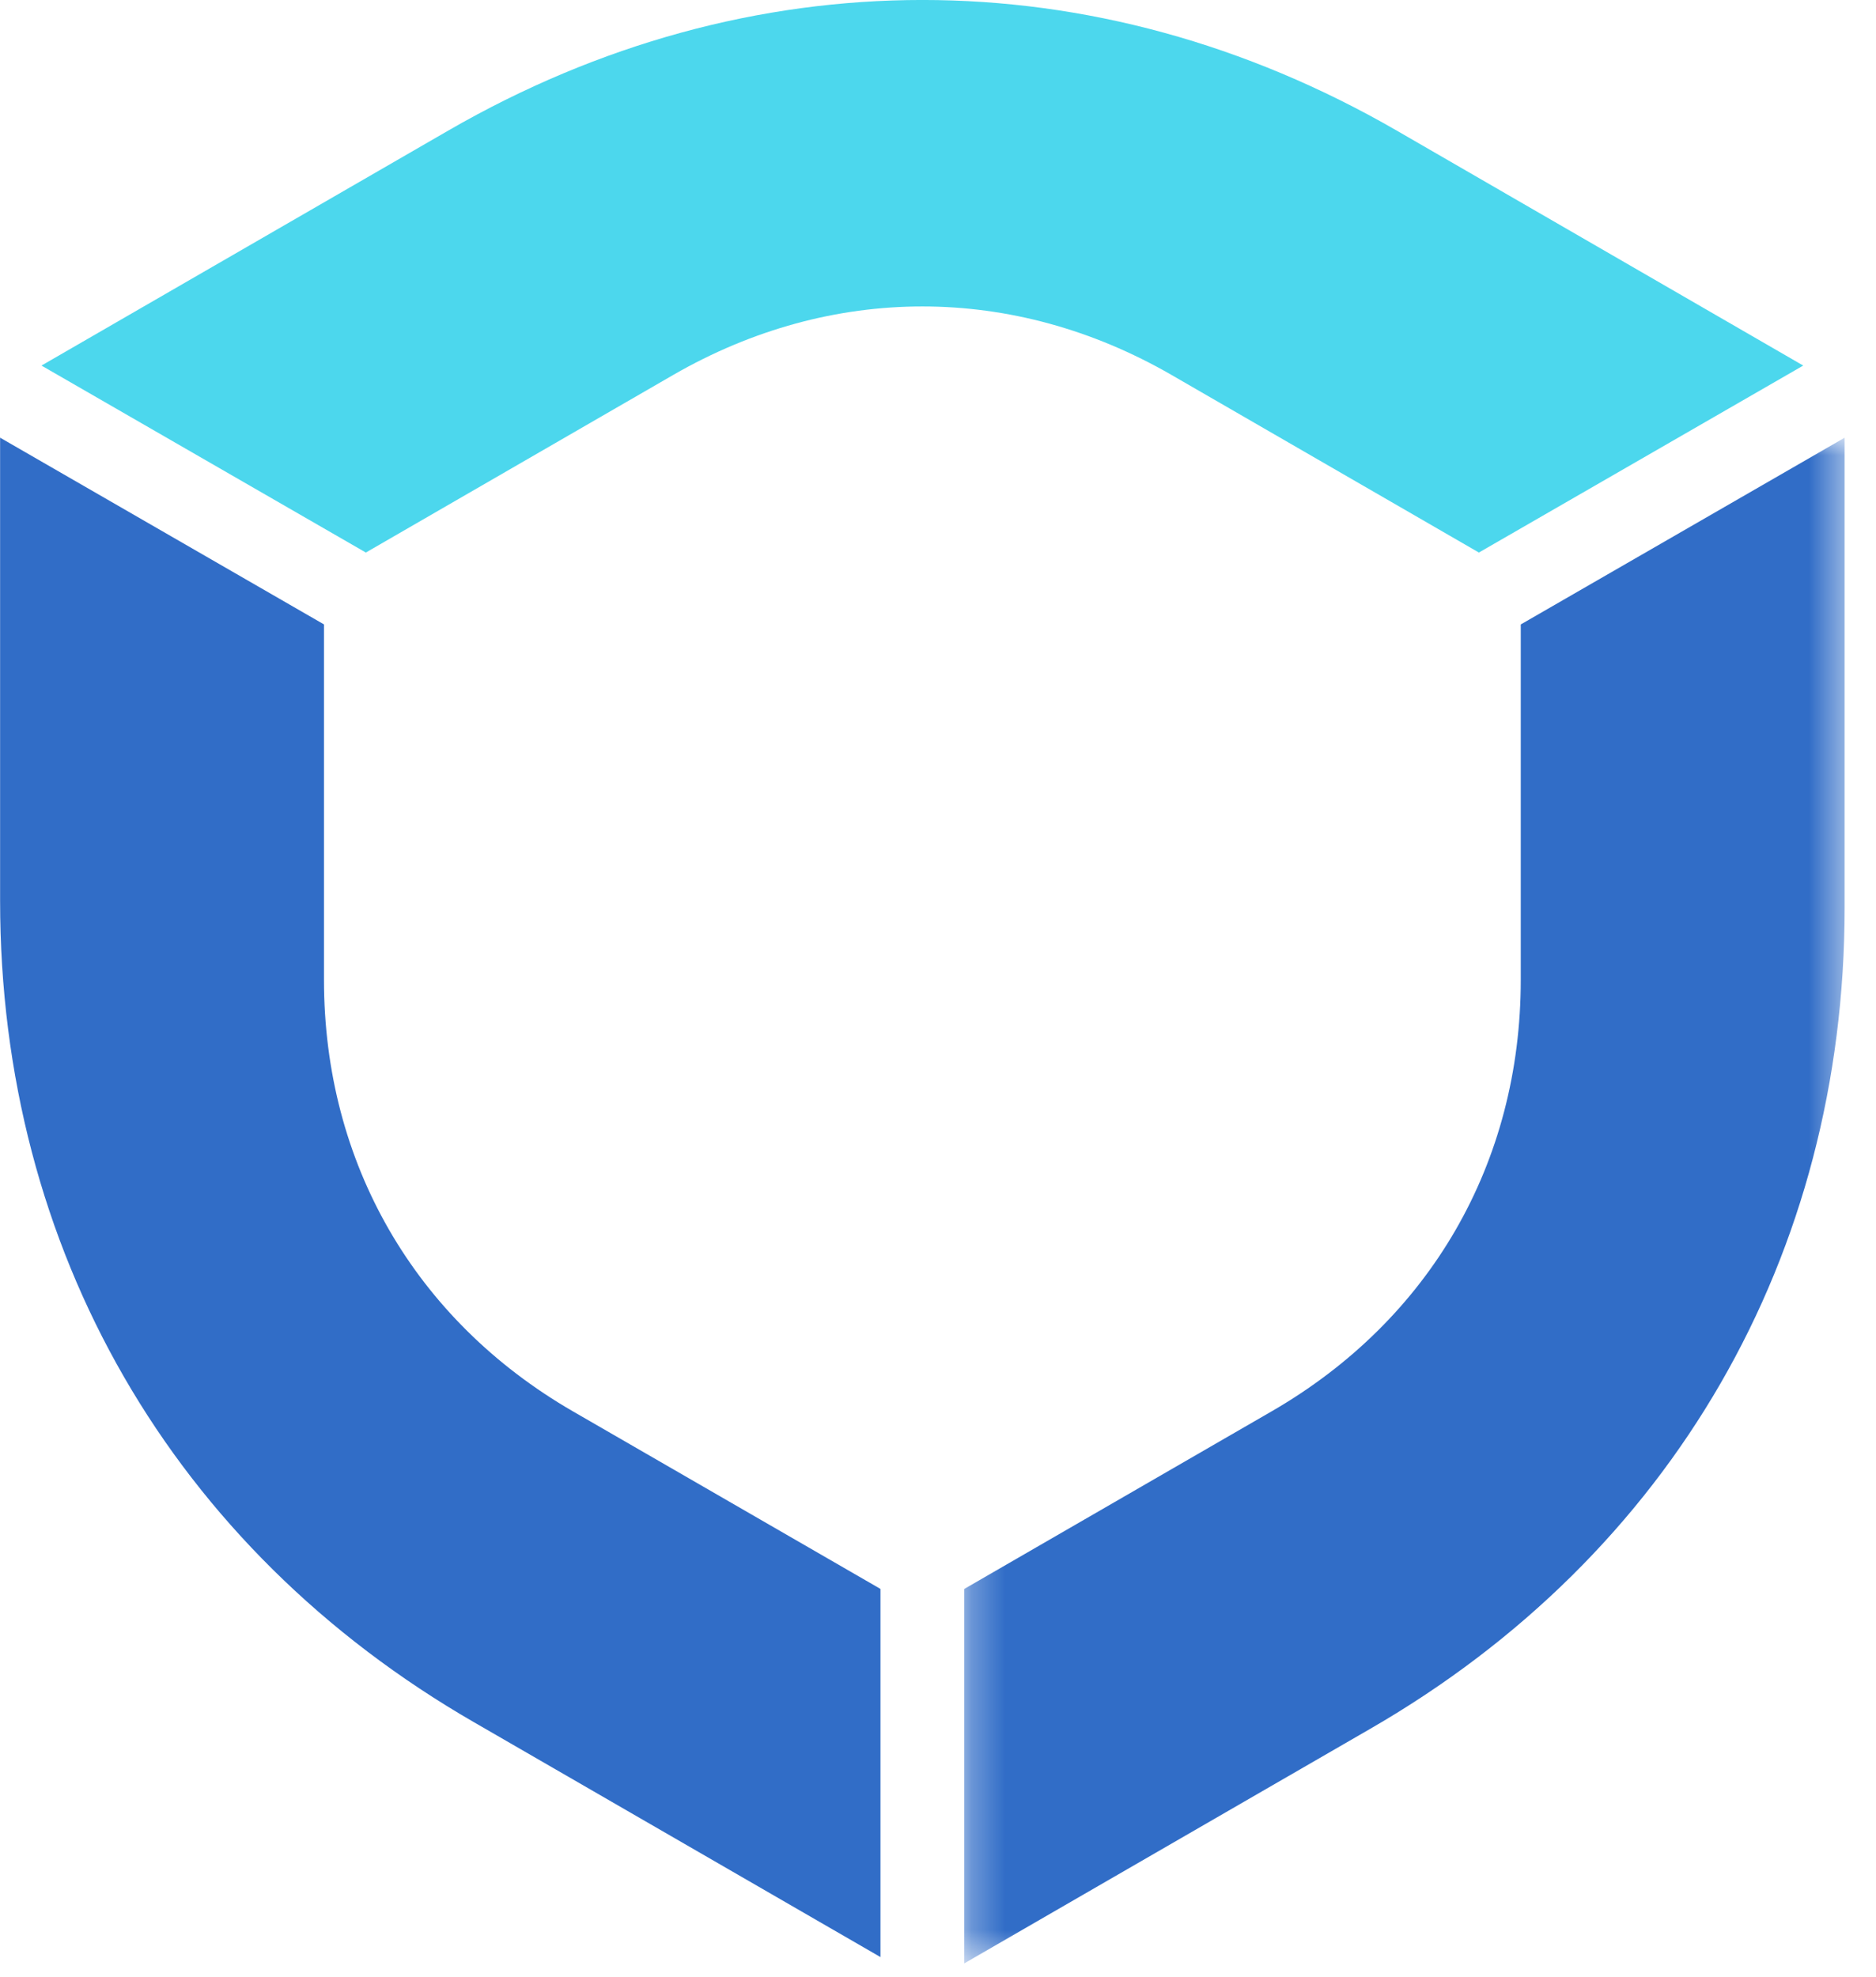 <?xml version="1.0" encoding="UTF-8"?>
<svg width="56px" height="59px" viewBox="0 0 56 59" version="1.1" xmlns="http://www.w3.org/2000/svg" xmlns:xlink="http://www.w3.org/1999/xlink">
    <!-- Generator: Sketch 55.2 (78181) - https://sketchapp.com -->
    <title>Group 8</title>
    <desc>Created with Sketch.</desc>
    <defs>
        <polygon id="path-1" points="0.283 0.969 26.564 0.969 26.564 46.5 0.283 46.5"></polygon>
    </defs>
    <g id="Home" stroke="none" stroke-width="1" fill="none" fill-rule="evenodd">
        <g transform="translate(-675, -4527)" id="We-raise-the-bar-in-security-for-cyber-physical-systems">
            <g transform="translate(93, 4144)">
                <g id="Secure-by-design" transform="translate(499, 382)">
                    <g id="Group-8" transform="translate(83, 0)">
                        <path d="M1.238,11.91 L10.921,17.49 L20.101,12.187 C24.826,9.465 30.241,9.465 34.966,12.187 L44.146,17.49 L53.828,11.91 L41.693,4.897 C32.686,-0.3 22.381,-0.3 13.381,4.897 L1.238,11.91 Z" id="Fill-1" fill="#4CD7ED"></path>
                        <g id="Group-5" transform="translate(28.5, 13.094)">
                            <mask id="mask-2" fill="white">
                                <use xlink:href="#path-1"></use>
                            </mask>
                            <g id="Clip-4"></g>
                            <path d="M26.564,0.969 L16.896,6.542 L16.896,17.146 C16.896,22.614 14.188,27.294 9.463,30.024 L0.283,35.327 L0.283,46.502 L12.411,39.496 C21.411,34.299 26.564,25.374 26.564,14.979 L26.564,0.969 Z" id="Fill-3" fill="#316DC7" mask="url(#mask-2)"></path>
                        </g>
                        <path d="M26.283,59.407 L26.283,48.42 L17.096,43.117 C12.378,40.387 9.671,35.7 9.671,30.24 L9.671,19.635 L0.003,14.062 L0.003,27.885 C0.003,38.287 5.155,47.212 14.155,52.402 L26.283,59.407 Z" id="Fill-6" fill="#316DC7"></path>
                    </g>
                </g>
            </g>
        </g>
    </g>
</svg>